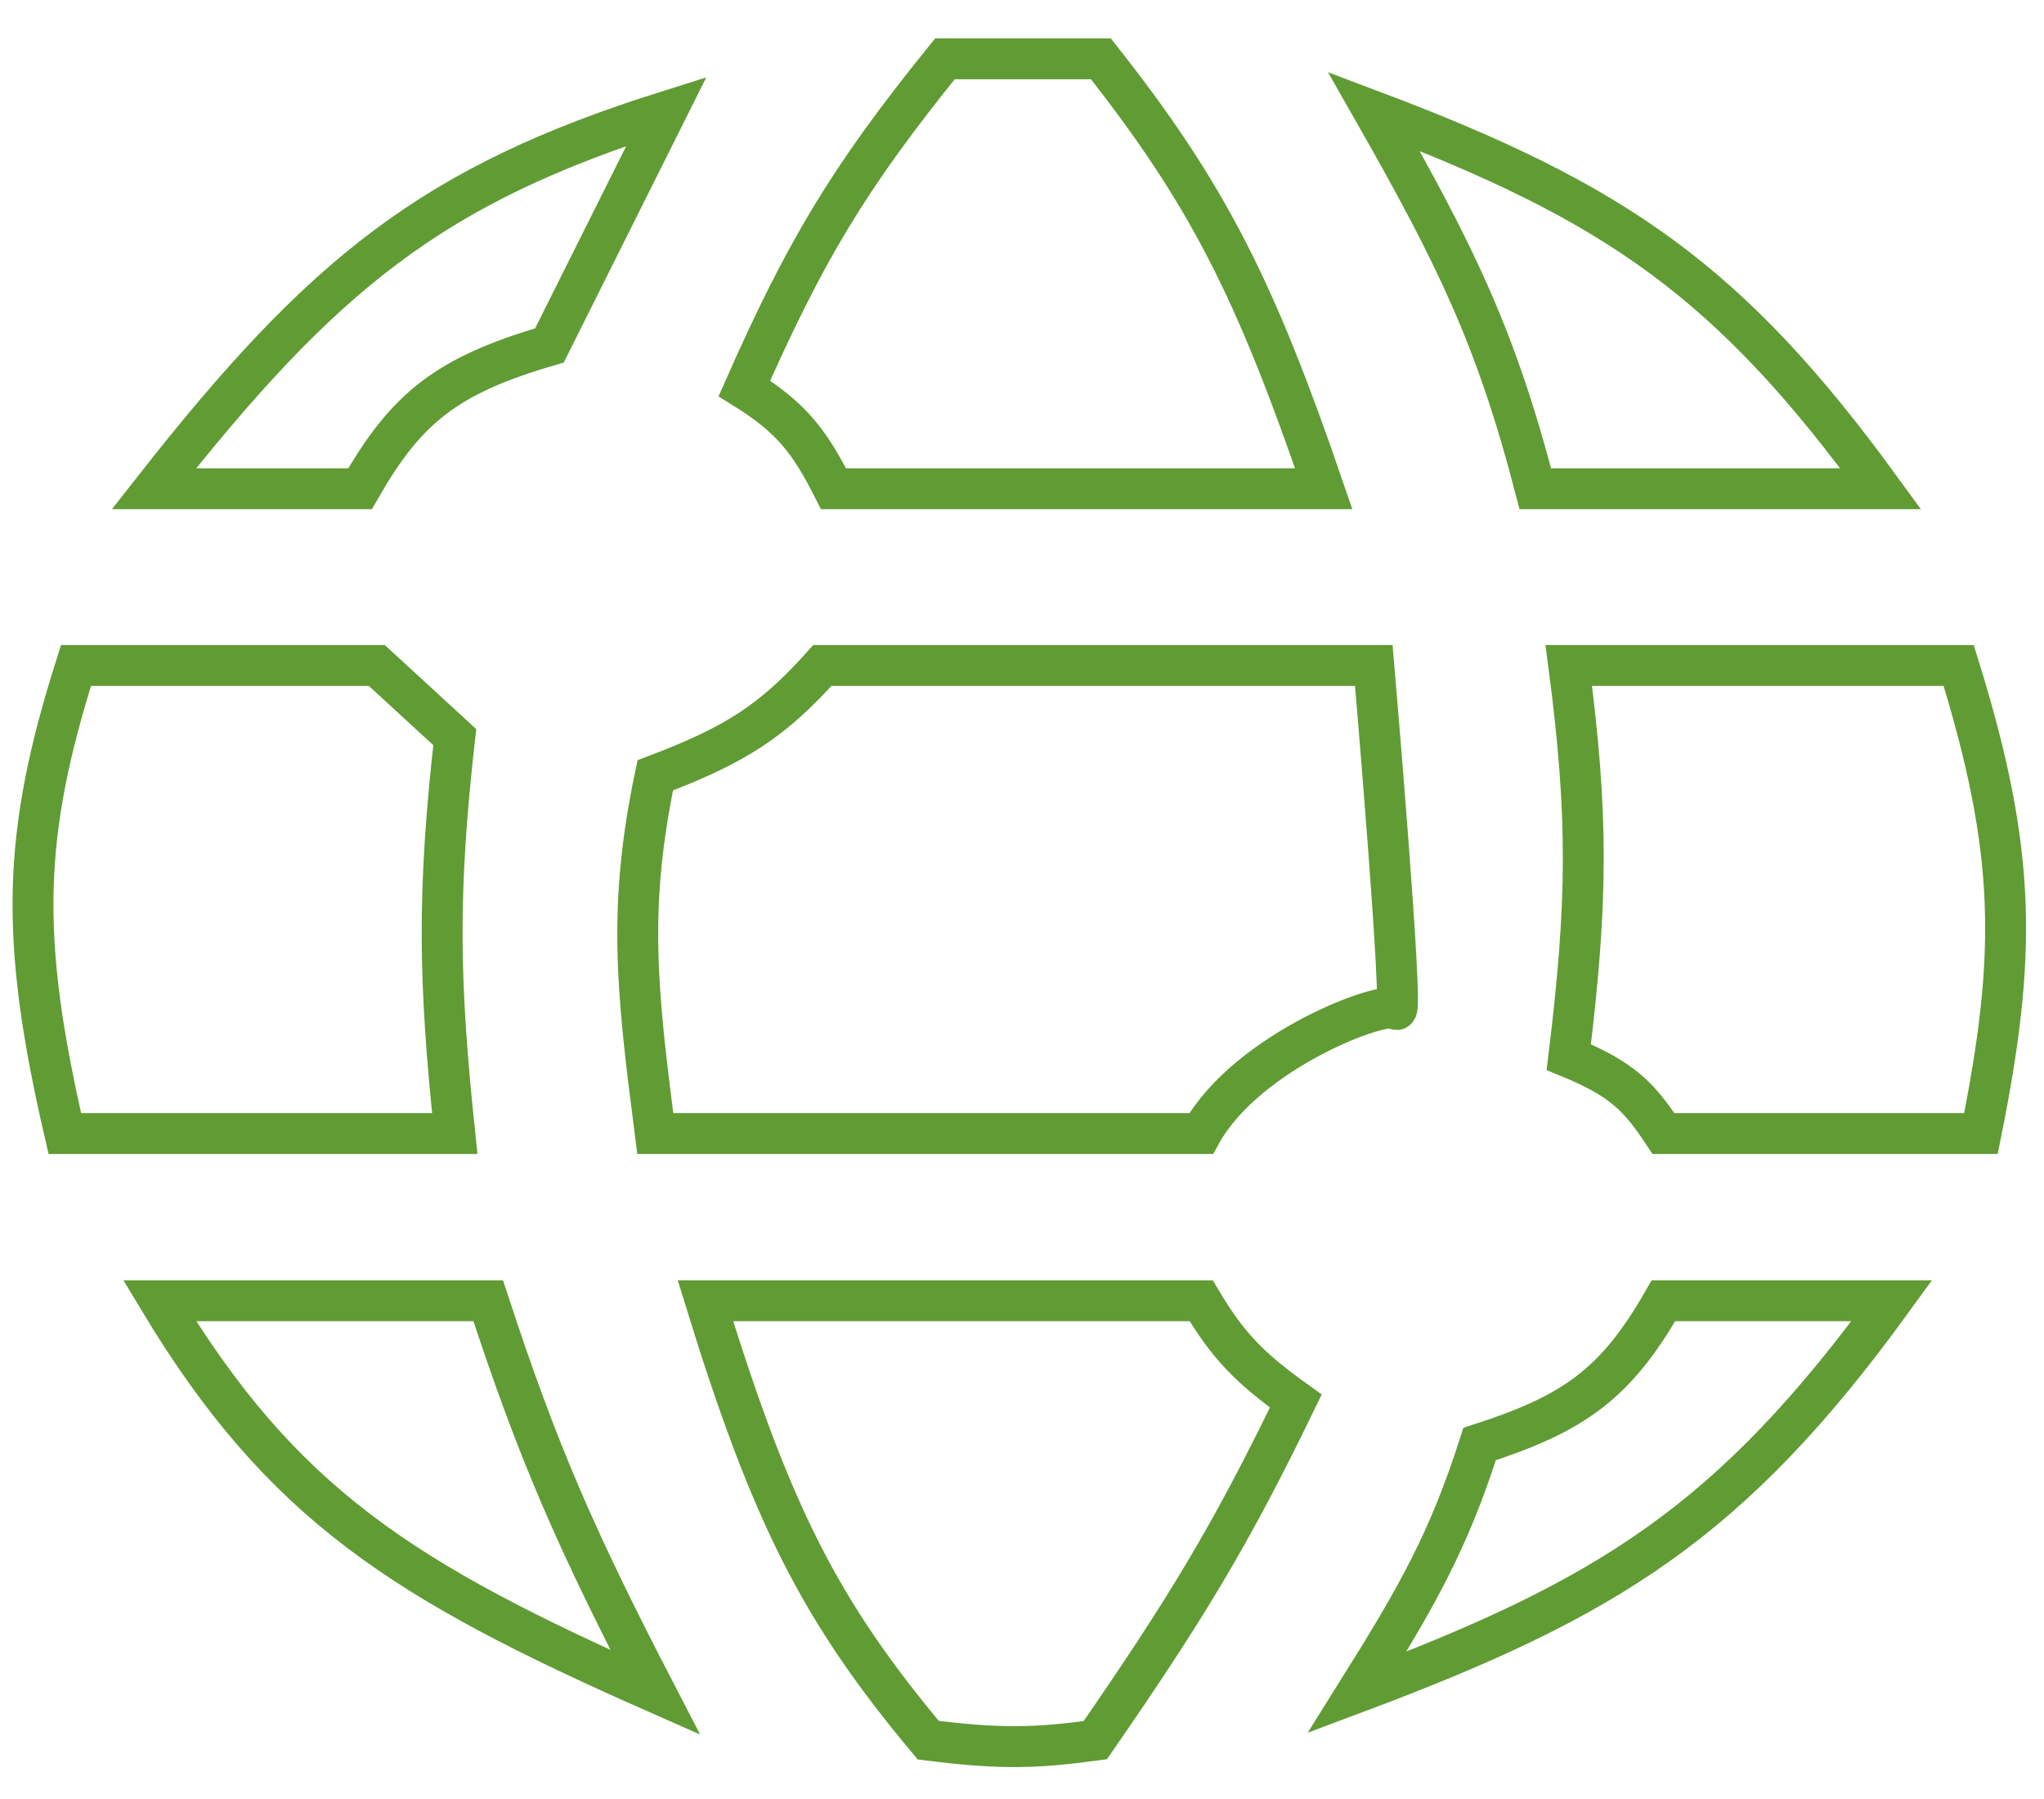 <svg width="50" height="44" viewBox="0 0 50 44" fill="none" xmlns="http://www.w3.org/2000/svg">
<path d="M26.793 42.561C25.379 42.751 24.523 42.791 22.706 42.561C20.054 39.392 18.864 37.03 17.256 31.813H29.382C30.047 32.925 30.565 33.455 31.698 34.266C30.088 37.592 28.979 39.398 26.793 42.561Z" stroke="#619B34"/>
<path d="M36.195 35.318C35.429 37.704 34.676 39.031 33.197 41.392C39.307 39.102 42.335 37.244 46.278 31.813H40.691C39.524 33.853 38.5 34.575 36.195 35.318Z" stroke="#619B34"/>
<path d="M11.942 31.813C13.166 35.548 14.088 37.646 16.029 41.392C9.873 38.672 6.907 36.798 3.903 31.813H11.942Z" stroke="#619B34"/>
<path d="M20.117 16.276C18.9 17.634 17.998 18.217 16.029 18.963C15.356 22.18 15.569 24.163 16.029 27.724H29.382C30.521 25.674 33.95 24.421 34.151 24.687C34.352 24.952 33.606 16.276 33.606 16.276H20.117Z" stroke="#619B34"/>
<path d="M47.913 16.276H38.375C38.859 19.962 38.838 22.062 38.375 25.855C39.712 26.4 40.114 26.854 40.691 27.724H48.458C49.333 23.358 49.34 20.864 47.913 16.276Z" stroke="#619B34"/>
<path d="M11.124 18.028C10.7 21.815 10.726 23.938 11.124 27.724H1.586C0.474 22.931 0.542 20.428 1.859 16.276H9.217L11.124 18.028Z" stroke="#619B34"/>
<path d="M13.44 8.449C10.906 9.187 9.934 9.99 8.808 11.953H3.766C7.908 6.675 10.593 4.523 16.302 2.724L13.44 8.449Z" stroke="#619B34"/>
<path d="M20.389 11.953C19.794 10.78 19.353 10.212 18.209 9.5C19.696 6.142 20.747 4.366 23.114 1.439H26.93C29.578 4.791 30.734 7.147 32.38 11.953H20.389Z" stroke="#619B34"/>
<path d="M37.557 11.953C36.596 8.261 35.619 6.257 33.606 2.724C39.52 4.953 42.31 6.877 46.005 11.953H37.557Z" stroke="#619B34"/>
</svg>
